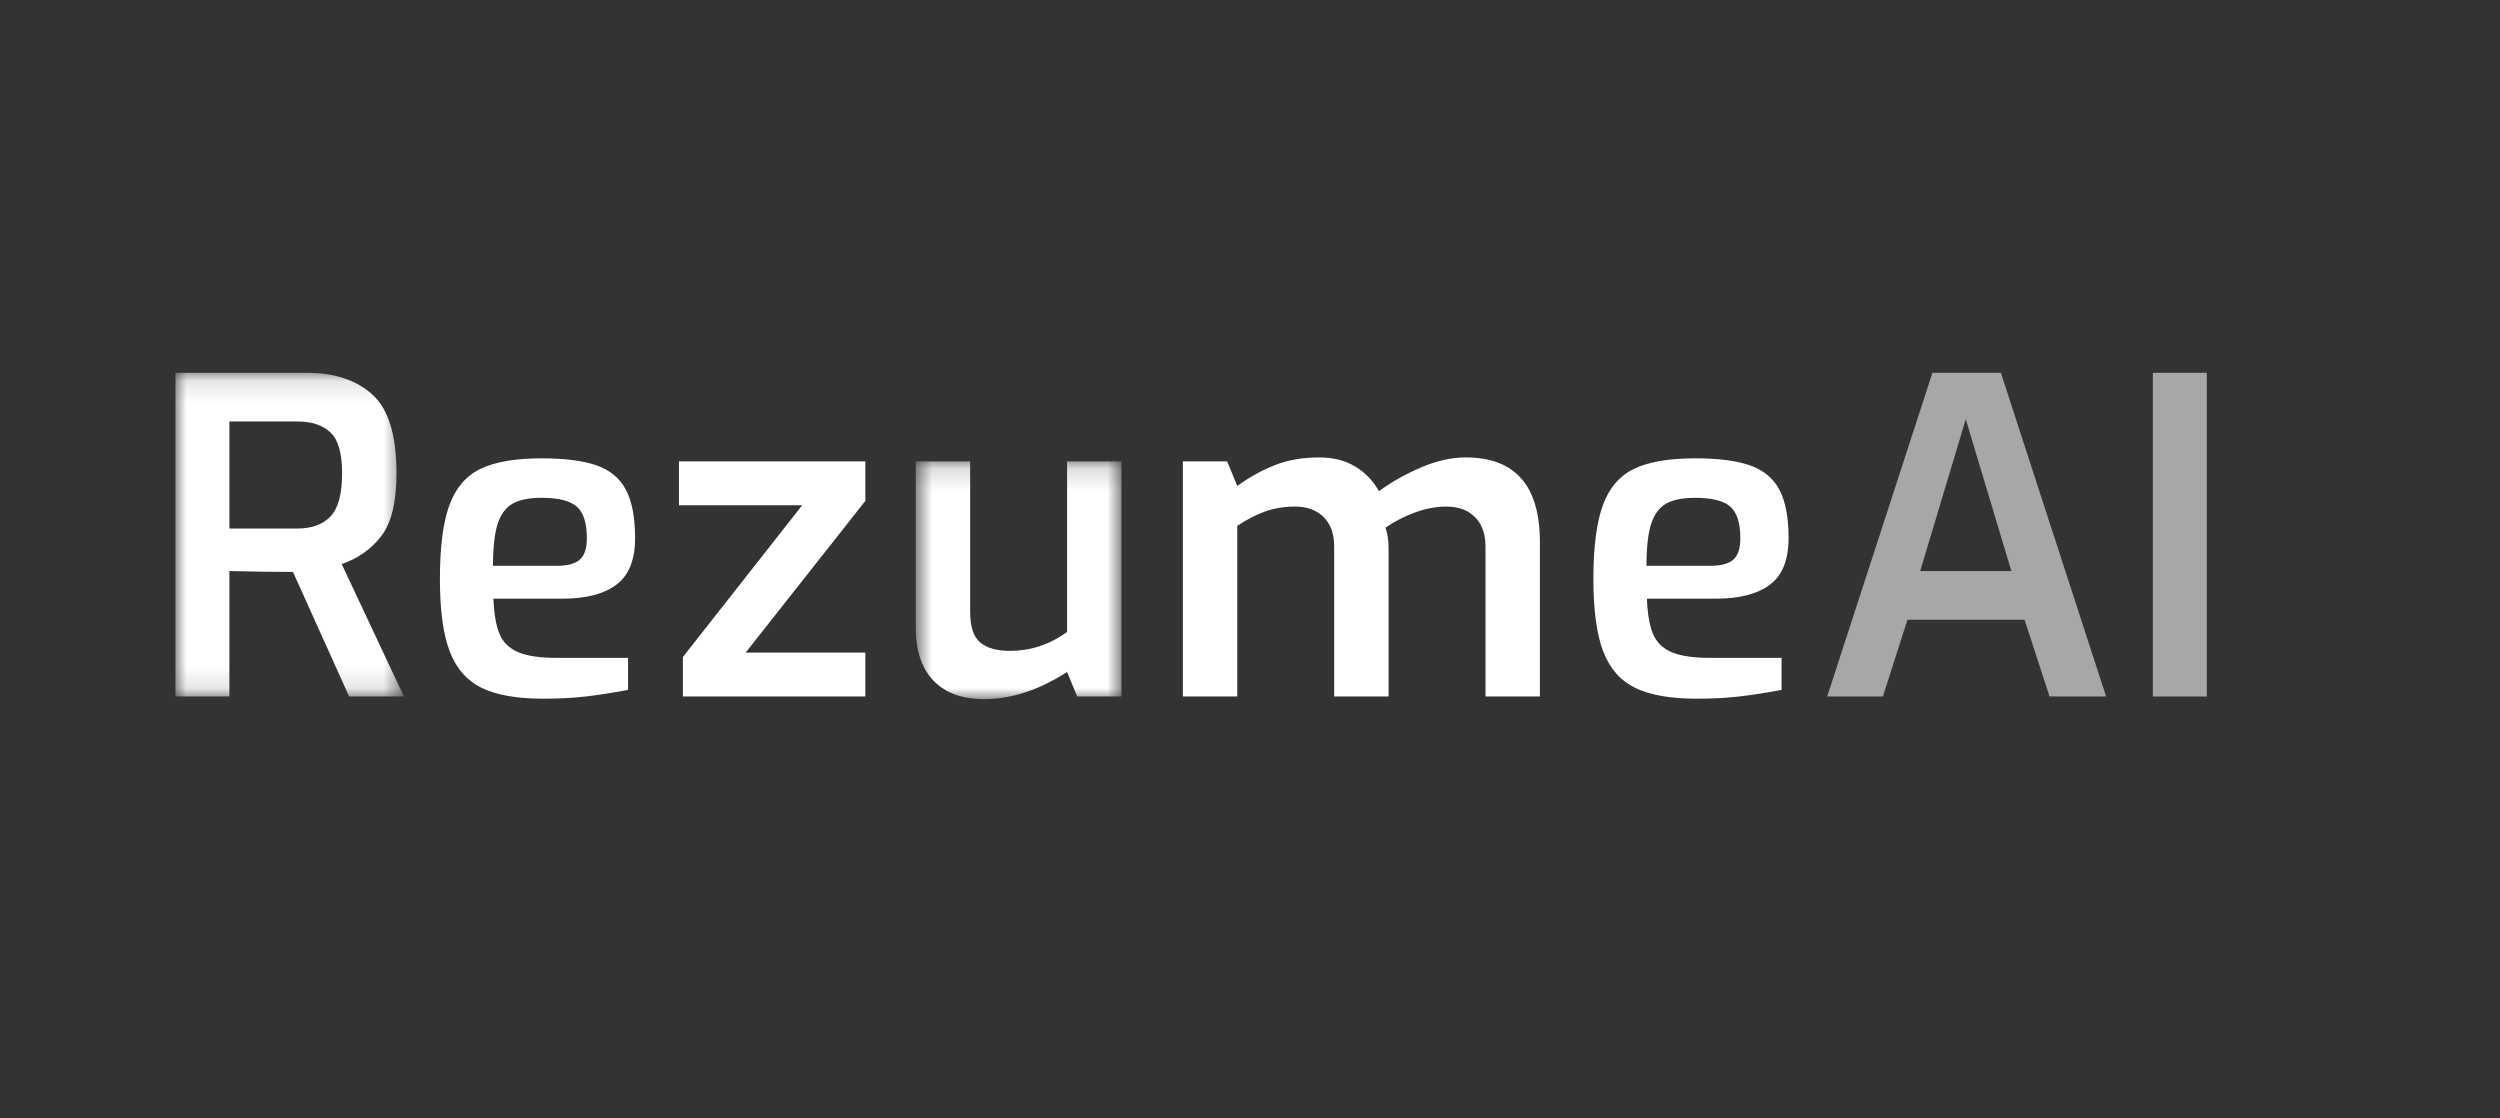 <?xml version="1.0" encoding="UTF-8"?>
<svg width="114px" height="51px" viewBox="0 0 114 51" version="1.1" xmlns="http://www.w3.org/2000/svg" xmlns:xlink="http://www.w3.org/1999/xlink">
    <rect x="0" y="0" width="114" height="51" fill="#333333" stroke="none"/>
    <!-- Generator: Sketch 51.2 (57519) - http://www.bohemiancoding.com/sketch -->
    <title>logo</title>
    <desc>Created with Sketch.</desc>
    <defs>
        <polygon id="path-1" points="0 0.12 10.42 0.12 10.42 14.88 0 14.88"></polygon>
        <polygon id="path-3" points="0.759 0.16 10.139 0.16 10.139 11 0.759 11"></polygon>
    </defs>
    <g id="logo" stroke="none" stroke-width="1" fill="none" fill-rule="evenodd">
        <g id="Group-19" transform="translate(8, 16)">
            <g id="Group-3" transform="translate(0, 0.88)">
                <mask id="mask-2" fill="white">
                    <use xlink:href="#path-1"></use>
                </mask>
                <g id="Clip-2"></g>
                <path d="M5.58,7.22 C6.22,7.22 6.717,7.037 7.07,6.67 C7.423,6.304 7.6,5.647 7.6,4.7 C7.6,3.793 7.423,3.173 7.07,2.84 C6.717,2.507 6.22,2.34 5.58,2.34 L2.46,2.34 L2.46,7.22 L5.58,7.22 Z M0,0.12 L6,0.12 C7.253,0.12 8.247,0.45 8.98,1.111 C9.713,1.77 10.08,2.967 10.08,4.7 C10.08,6.007 9.85,6.96 9.39,7.56 C8.93,8.16 8.327,8.587 7.58,8.84 L10.42,14.88 L7.92,14.88 L5.36,9.2 C4.547,9.2 3.58,9.187 2.46,9.16 L2.46,14.88 L0,14.88 L0,0.12 Z" id="Fill-1" fill="#FFFFFF" mask="url(#mask-2)"></path>
            </g>
            <path d="M17.4,9.8 C17.88,9.8 18.227,9.707 18.44,9.52 C18.653,9.333 18.76,9.007 18.76,8.54 C18.76,7.847 18.607,7.366 18.3,7.1 C17.993,6.833 17.46,6.7 16.7,6.7 C16.127,6.7 15.683,6.79 15.37,6.97 C15.057,7.15 14.83,7.46 14.69,7.9 C14.55,8.34 14.48,8.974 14.48,9.8 L17.4,9.8 Z M13.97,15.37 C13.297,15.043 12.81,14.49 12.51,13.71 C12.21,12.93 12.06,11.826 12.06,10.4 C12.06,8.946 12.203,7.826 12.49,7.04 C12.777,6.253 13.25,5.7 13.91,5.38 C14.57,5.06 15.5,4.9 16.7,4.9 C17.754,4.9 18.587,5.007 19.2,5.22 C19.814,5.434 20.26,5.803 20.54,6.33 C20.82,6.857 20.96,7.593 20.96,8.54 C20.96,9.527 20.677,10.234 20.11,10.66 C19.544,11.087 18.72,11.3 17.64,11.3 L14.5,11.3 C14.527,11.993 14.62,12.529 14.78,12.91 C14.94,13.29 15.223,13.567 15.63,13.74 C16.037,13.913 16.627,14 17.4,14 L20.64,14 L20.64,15.46 C19.92,15.593 19.277,15.694 18.71,15.76 C18.143,15.826 17.493,15.86 16.76,15.86 C15.573,15.86 14.643,15.696 13.97,15.37 Z" id="Fill-4" fill="#FFFFFF"></path>
            <polygon id="Fill-6" fill="#FFFFFF" points="23.14 13.96 28.58 7.04 22.96 7.04 22.96 5.04 31.46 5.04 31.46 6.84 26 13.76 31.46 13.76 31.46 15.76 23.14 15.76"></polygon>
            <g id="Group-10" transform="translate(33, 4.88)">
                <mask id="mask-4" fill="white">
                    <use xlink:href="#path-3"></use>
                </mask>
                <g id="Clip-9"></g>
                <path d="M1.569,10.16 C1.029,9.599 0.759,8.793 0.759,7.74 L0.759,0.16 L3.239,0.16 L3.239,7.019 C3.239,7.686 3.389,8.149 3.689,8.41 C3.989,8.67 4.446,8.8 5.059,8.8 C5.992,8.8 6.859,8.514 7.659,7.939 L7.659,0.16 L10.139,0.16 L10.139,10.88 L8.119,10.88 L7.659,9.76 C6.379,10.587 5.119,11 3.879,11 C2.879,11 2.109,10.72 1.569,10.16" id="Fill-8" fill="#FFFFFF" mask="url(#mask-4)"></path>
            </g>
            <path d="M45.939,5.04 L47.959,5.04 L48.419,6.16 C48.992,5.747 49.572,5.427 50.159,5.2 C50.746,4.974 51.412,4.859 52.159,4.859 C52.799,4.859 53.349,5 53.809,5.279 C54.269,5.56 54.626,5.934 54.879,6.399 C55.439,5.986 56.076,5.627 56.789,5.319 C57.502,5.014 58.186,4.859 58.839,4.859 C61.092,4.859 62.219,6.146 62.219,8.72 L62.219,15.76 L59.739,15.76 L59.739,8.92 C59.739,8.347 59.579,7.899 59.259,7.58 C58.939,7.26 58.506,7.1 57.959,7.1 C57.506,7.1 57.036,7.186 56.549,7.359 C56.063,7.533 55.606,7.767 55.179,8.06 C55.272,8.326 55.319,8.633 55.319,8.979 L55.319,15.76 L52.839,15.76 L52.839,8.92 C52.839,8.347 52.679,7.899 52.359,7.58 C52.039,7.26 51.606,7.1 51.059,7.1 C50.566,7.1 50.112,7.173 49.699,7.319 C49.286,7.467 48.859,7.686 48.419,7.979 L48.419,15.76 L45.939,15.76 L45.939,5.04 Z" id="Fill-11" fill="#FFFFFF"></path>
            <path d="M69.999,9.8 C70.478,9.8 70.826,9.707 71.04,9.52 C71.252,9.333 71.359,9.007 71.359,8.54 C71.359,7.847 71.206,7.366 70.898,7.1 C70.593,6.833 70.059,6.7 69.299,6.7 C68.725,6.7 68.282,6.79 67.969,6.97 C67.656,7.15 67.43,7.46 67.29,7.9 C67.15,8.34 67.079,8.974 67.079,9.8 L69.999,9.8 Z M66.57,15.37 C65.895,15.043 65.409,14.49 65.109,13.71 C64.809,12.93 64.659,11.826 64.659,10.4 C64.659,8.946 64.802,7.826 65.09,7.04 C65.376,6.253 65.85,5.7 66.51,5.38 C67.169,5.06 68.1,4.9 69.299,4.9 C70.353,4.9 71.186,5.007 71.799,5.22 C72.412,5.434 72.859,5.803 73.139,6.33 C73.419,6.857 73.559,7.593 73.559,8.54 C73.559,9.527 73.275,10.234 72.71,10.66 C72.144,11.087 71.319,11.3 70.239,11.3 L67.1,11.3 C67.126,11.993 67.219,12.529 67.379,12.91 C67.54,13.29 67.823,13.567 68.228,13.74 C68.635,13.913 69.225,14 69.999,14 L73.239,14 L73.239,15.46 C72.519,15.593 71.876,15.694 71.309,15.76 C70.743,15.826 70.093,15.86 69.359,15.86 C68.172,15.86 67.243,15.696 66.57,15.37 Z" id="Fill-13" fill="#FFFFFF"></path>
            <path d="M83.719,10.04 L81.639,3.12 L79.56,10.04 L83.719,10.04 Z M80.119,1 L83.24,1 L88.039,15.76 L85.459,15.76 L84.32,12.26 L78.98,12.26 L77.86,15.76 L75.32,15.76 L80.119,1 Z" id="Fill-15" fill-opacity="0.568" fill="#FFFFFF"></path>
            <polygon id="Fill-17" fill-opacity="0.568" fill="#FFFFFF" points="90.17 15.76 92.629 15.76 92.629 1 90.17 1"></polygon>
        </g>
    </g>
</svg>